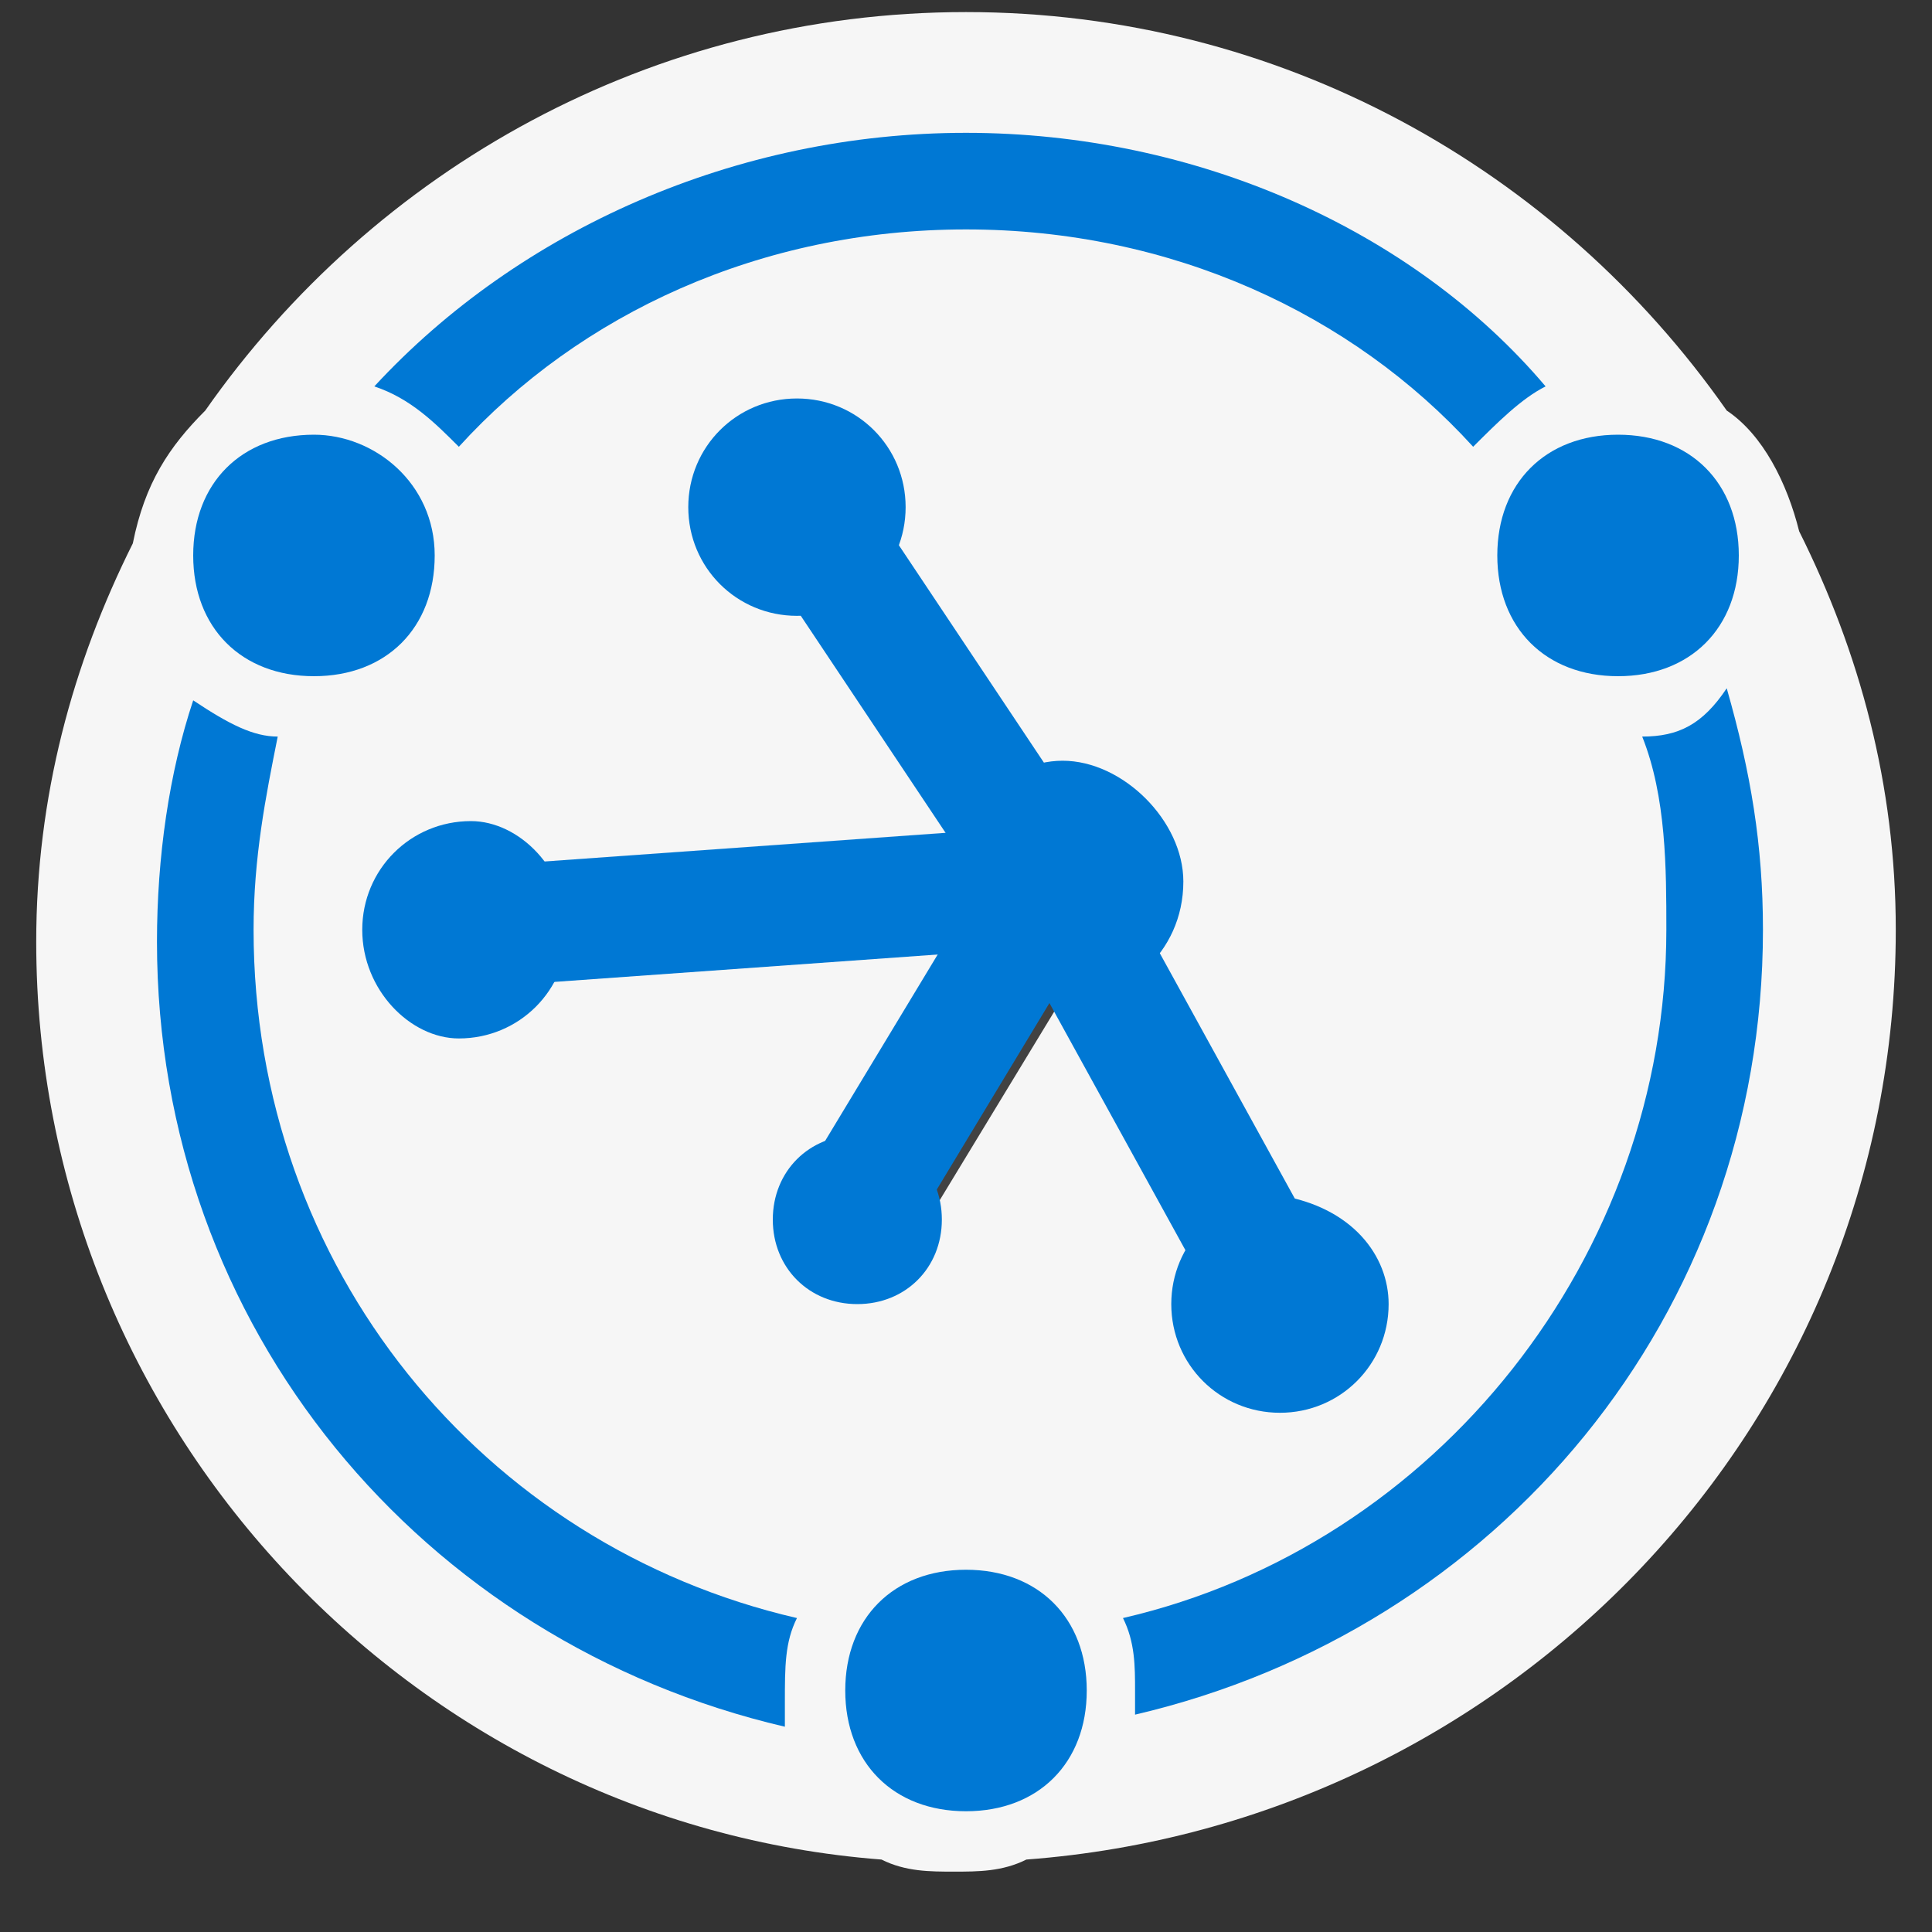 <svg xmlns="http://www.w3.org/2000/svg" xmlns:xlink="http://www.w3.org/1999/xlink" id="图层_1" x="0" y="0" version="1.1" viewBox="0 0 16 16" style="enable-background:new 0 0 16 16" xml:space="preserve"><rect x="0" y="0" width="16" height="16" fill="#333333" stroke="none"/><style type="text/css">.st0{fill:#f6f6f6}.st1{fill:#0078d4}.st2{stroke-width:.8}.st2,.st3{fill:none;stroke:#424242}</style><title>AzureDPSservice</title><desc>Created with Sketch.</desc><g id="AzureDPSservice-"><g id="Group-43"><path id="Fill-3" d="M15.7,7.7c0-1.2-0.3-2.3-0.8-3.3c-0.1-0.4-0.3-0.8-0.6-1c-1.4-2-3.7-3.3-6.3-3.3S3.1,1.4,1.7,3.4 C1.4,3.7,1.2,4,1.1,4.5c-0.5,1-0.8,2.1-0.8,3.3c0,4,3.1,7.3,7,7.6c0.2,0.1,0.4,0.1,0.6,0.1c0.2,0,0.4,0,0.6-0.1 C12.5,15.1,15.7,11.8,15.7,7.7" class="st0"/><path id="Fill-5" d="M6.6,13.4C4,12.8,2.1,10.5,2.1,7.7c0-0.6,0.1-1.1,0.2-1.6C2.1,6.1,1.9,6,1.6,5.8 c-0.2,0.6-0.3,1.3-0.3,2c0,3.2,2.2,5.8,5.2,6.5c0-0.1,0-0.2,0-0.2C6.5,13.8,6.5,13.6,6.6,13.4" class="st1"/><path id="Fill-7" d="M13.6,6.1c0.2,0.5,0.2,1.1,0.2,1.6c0,2.7-1.9,5.1-4.5,5.7c0.1,0.2,0.1,0.4,0.1,0.6 c0,0.1,0,0.2,0,0.2c3-0.7,5.2-3.3,5.2-6.5c0-0.7-0.1-1.3-0.3-2C14.1,6,13.9,6.1,13.6,6.1" class="st1"/><path id="Fill-9" d="M3.8,3.7c1-1.1,2.5-1.8,4.2-1.8s3.2,0.7,4.2,1.8c0.2-0.2,0.4-0.4,0.6-0.5C11.7,1.9,9.9,1.1,8,1.1 S4.3,1.9,3.1,3.2C3.4,3.3,3.6,3.5,3.8,3.7" class="st1"/><path id="Stroke-21" d="M6.7,4.2l2.1,3.1" class="st2"/><path id="Stroke-23" d="M3.9,7.7l4.9-0.3" class="st2"/><path id="Stroke-25" d="M7.1,10.1l1.7-2.8" class="st3"/><path id="Stroke-27" d="M10.7,10.8L8.8,7.3" class="st2"/><g id="Stroke-29"><rect width="1" height="3.8" x="7.2" y="3.9" class="st1" transform="matrix(0.832 -0.555 0.555 0.832 -1.922 5.253)"/></g><g id="Stroke-31"><rect width="4.9" height="1" x="3.9" y="7" class="st1" transform="matrix(0.998 -7.131318e-02 7.131318e-02 0.998 -0.518 0.472)"/></g><g id="Stroke-33"><rect width="3.2" height="1" x="6.3" y="8.2" class="st1" transform="matrix(0.517 -0.856 0.856 0.517 -3.663 10.966)"/></g><g id="Stroke-35"><rect width="1" height="4" x="9.2" y="7.1" class="st1" transform="matrix(0.876 -0.482 0.482 0.876 -3.187 5.801)"/></g><path id="Fill-37" d="M2.6,3.6c-0.6,0-1,0.4-1,1s0.4,1,1,1s1-0.4,1-1S3.1,3.6,2.6,3.6" class="st1"/><path id="Fill-39" d="M13.4,3.6c-0.6,0-1,0.4-1,1s0.4,1,1,1s1-0.4,1-1S14,3.6,13.4,3.6" class="st1"/><path id="Fill-41" d="M8,13c-0.6,0-1,0.4-1,1s0.4,1,1,1s1-0.4,1-1S8.6,13,8,13" class="st1"/><path id="Fill-17" d="M9.8,7.3c0,0.6-0.5,1-1,1c-0.6,0-1-0.5-1-1s0.5-1,1-1S9.8,6.8,9.8,7.3" class="st1"/><path id="Fill-11" d="M7.5,4.2c0,0.5-0.4,0.9-0.9,0.9S5.7,4.7,5.7,4.2s0.4-0.9,0.9-0.9C7.1,3.3,7.5,3.7,7.5,4.2" class="st1"/><path id="Fill-13" d="M4.7,7.7c0,0.5-0.4,0.9-0.9,0.9C3.4,8.6,3,8.2,3,7.7s0.4-0.9,0.9-0.9C4.3,6.8,4.7,7.2,4.7,7.7" class="st1"/><path id="Fill-15" d="M11.5,10.8c0,0.5-0.4,0.9-0.9,0.9s-0.9-0.4-0.9-0.9s0.4-0.9,0.9-0.9 C11.2,10,11.5,10.4,11.5,10.8" class="st1"/><path id="Fill-19" d="M7.8,10.1c0,0.4-0.3,0.7-0.7,0.7c-0.4,0-0.7-0.3-0.7-0.7s0.3-0.7,0.7-0.7 C7.5,9.4,7.8,9.7,7.8,10.1" class="st1"/></g></g></svg>
